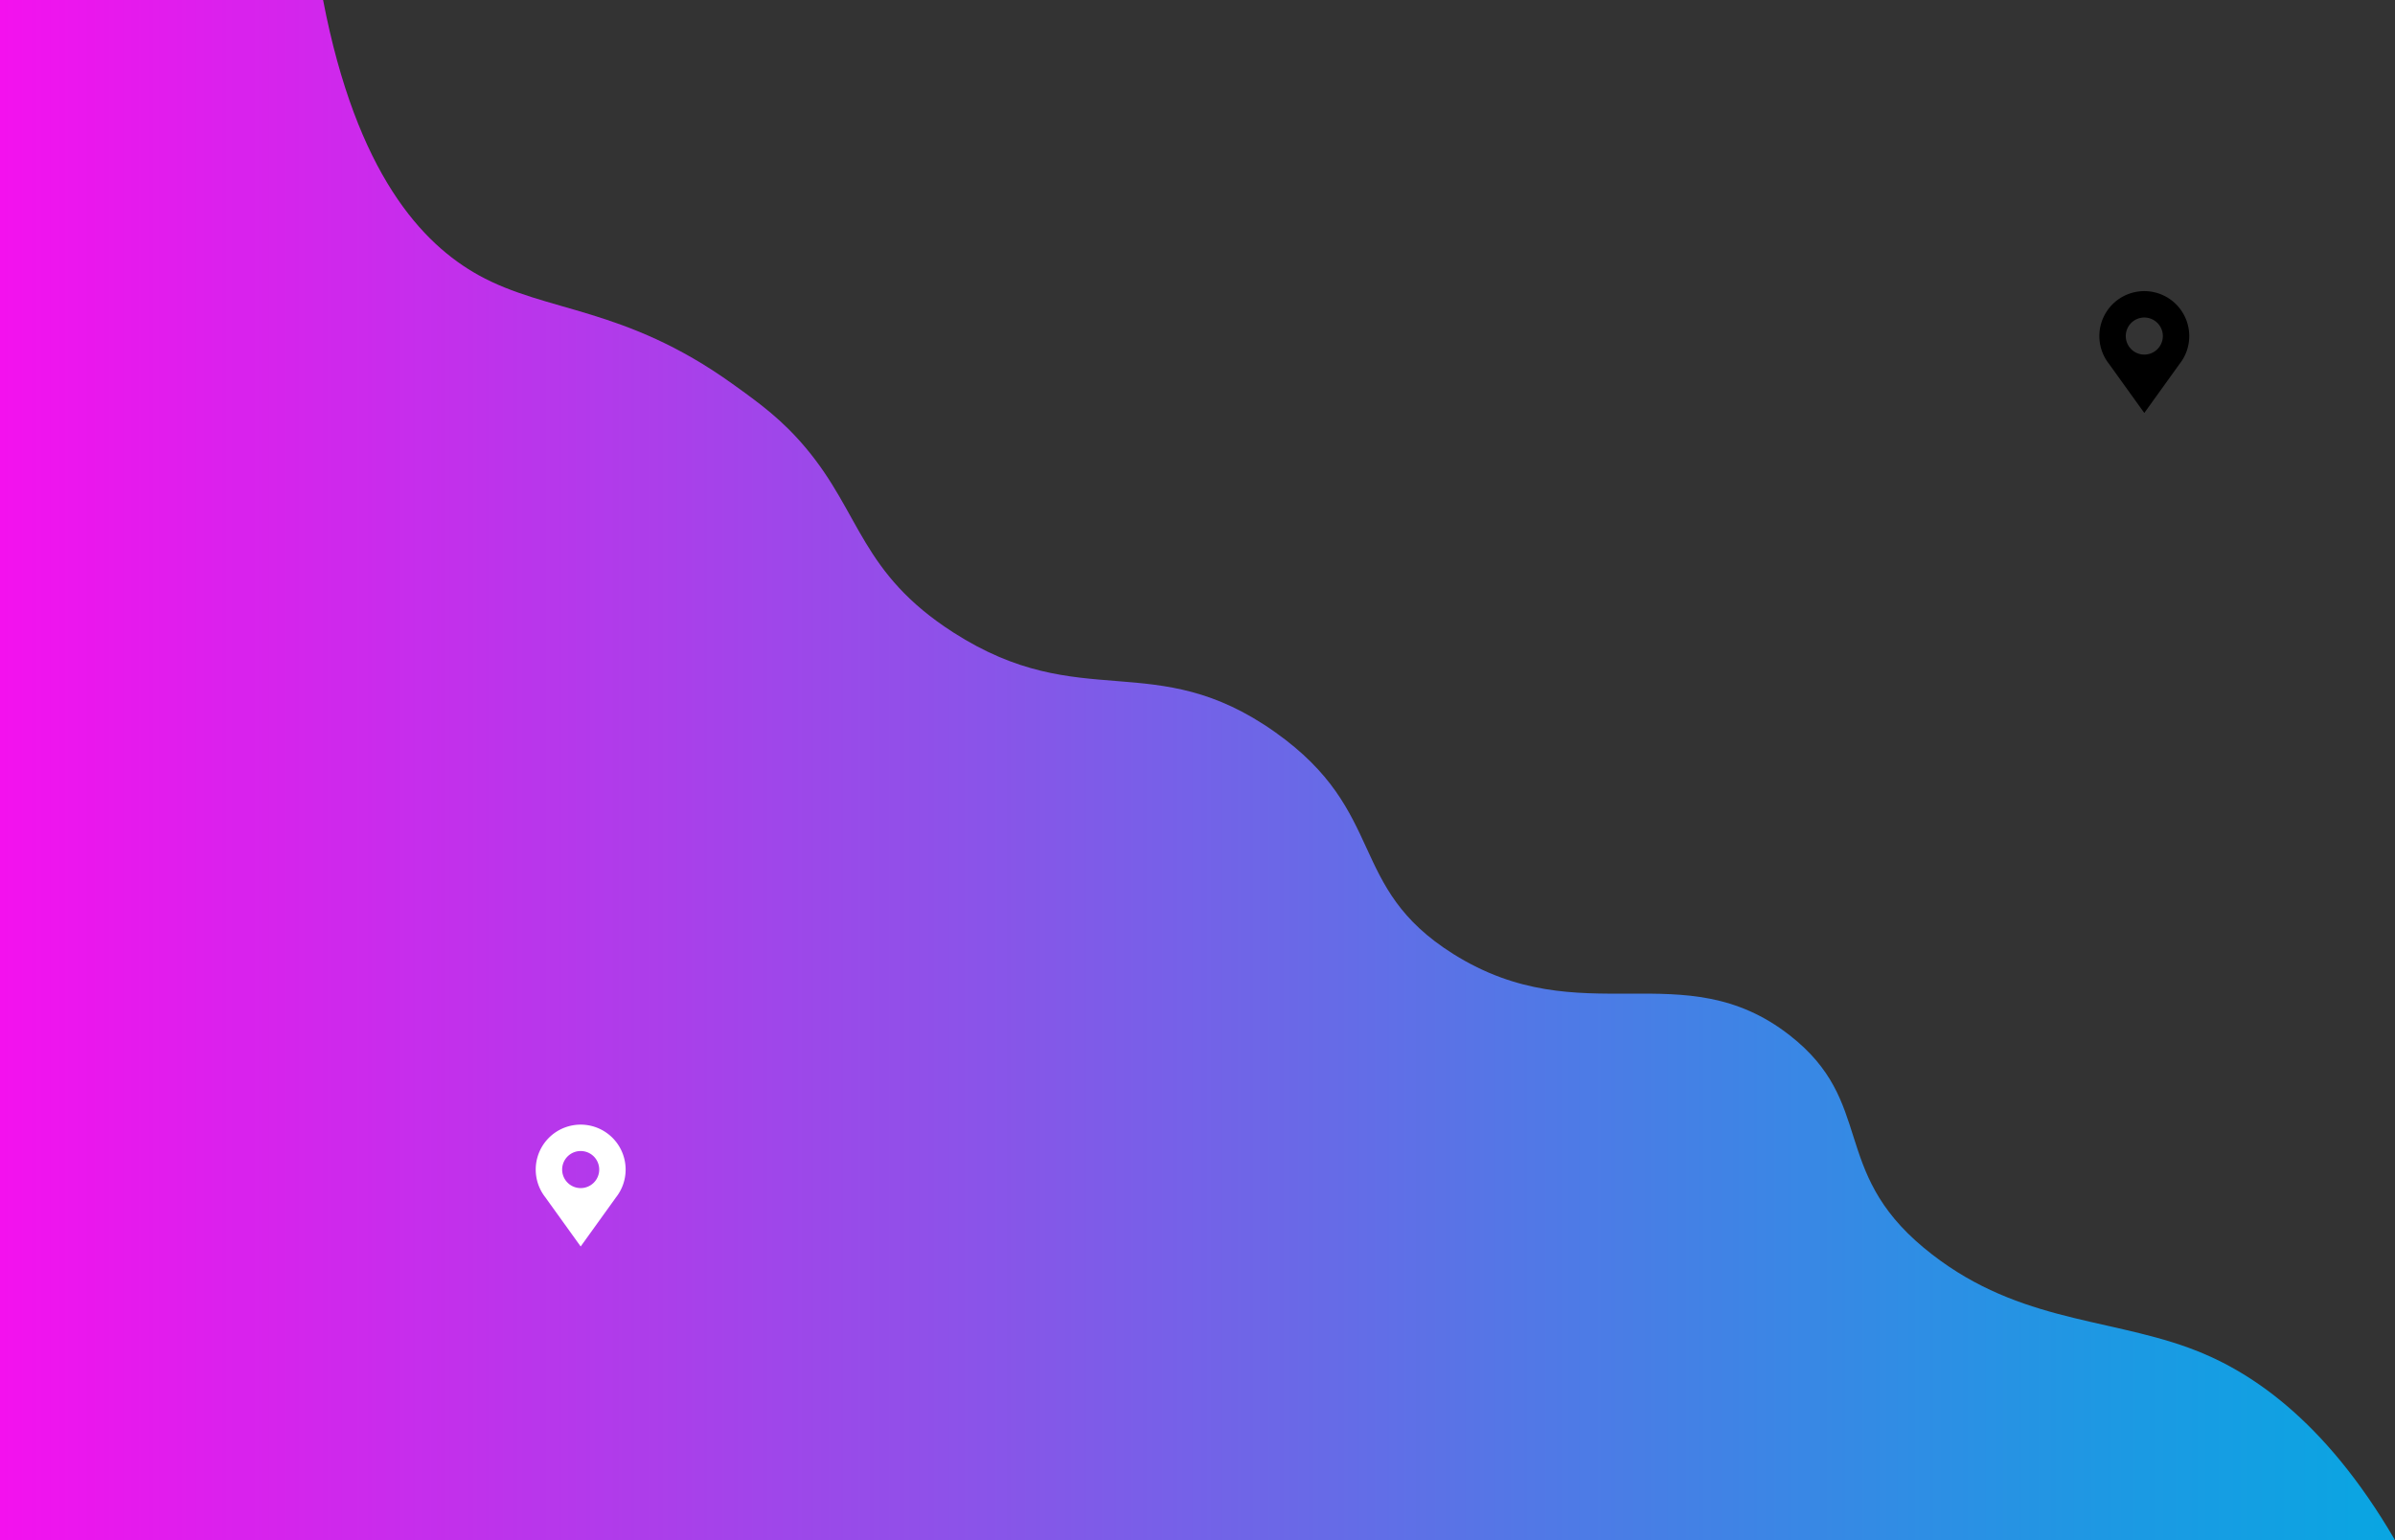 <svg xmlns="http://www.w3.org/2000/svg" xmlns:xlink="http://www.w3.org/1999/xlink" viewBox="0 0 3358 2160"><rect x="0" y="0" width="3358" height="2160" fill="#333333" stroke="none"/><defs><style>.a{fill:url(#a);}.b{fill:#fff;}</style><linearGradient id="a" y1="1080" x2="3358" y2="1080" gradientUnits="userSpaceOnUse"><stop offset="0" stop-color="#f411ee"/><stop offset="0.292" stop-color="#a741ea"/><stop offset="0.634" stop-color="#5377e6"/><stop offset="0.877" stop-color="#1e98e3"/><stop offset="0.994" stop-color="#0aa5e2"/></linearGradient></defs><path class="a" d="M3358,2160c-100.229-172.047-207.629-240.245-289.983-270-119.284-43.1-246.553-36.888-370.71-140-131.254-109.007-68.164-204.448-188.01-298-149.945-117.047-291.065-.714-471.62-114-150-94.114-91.4-198.748-249.619-311-169.672-120.379-271.35-24.373-451.438-140-129.593-83.207-129.507-166.673-206.646-258.589-33.245-39.613-63.648-61.853-103.518-90.411C874.9,429.447,766.8,438.9,671.17,386,592.4,342.423,499.983,244.3,453,0H0V2160Z"/><path d="M3069.521,471.32A63.021,63.021,0,1,0,2957.537,511h-.053l49.016,68.19L3055.516,511h-.053A62.749,62.749,0,0,0,3069.521,471.32ZM3006.5,445.334a25.987,25.987,0,1,1-25.986,25.986A25.984,25.984,0,0,1,3006.5,445.334Z"/><path class="b" d="M877.185,1640.32A63.021,63.021,0,1,0,765.2,1680h-.053l49.016,68.19L863.181,1680h-.053A62.748,62.748,0,0,0,877.185,1640.32Zm-63.02-25.986a25.987,25.987,0,1,1-25.986,25.986A25.984,25.984,0,0,1,814.165,1614.334Z"/></svg>